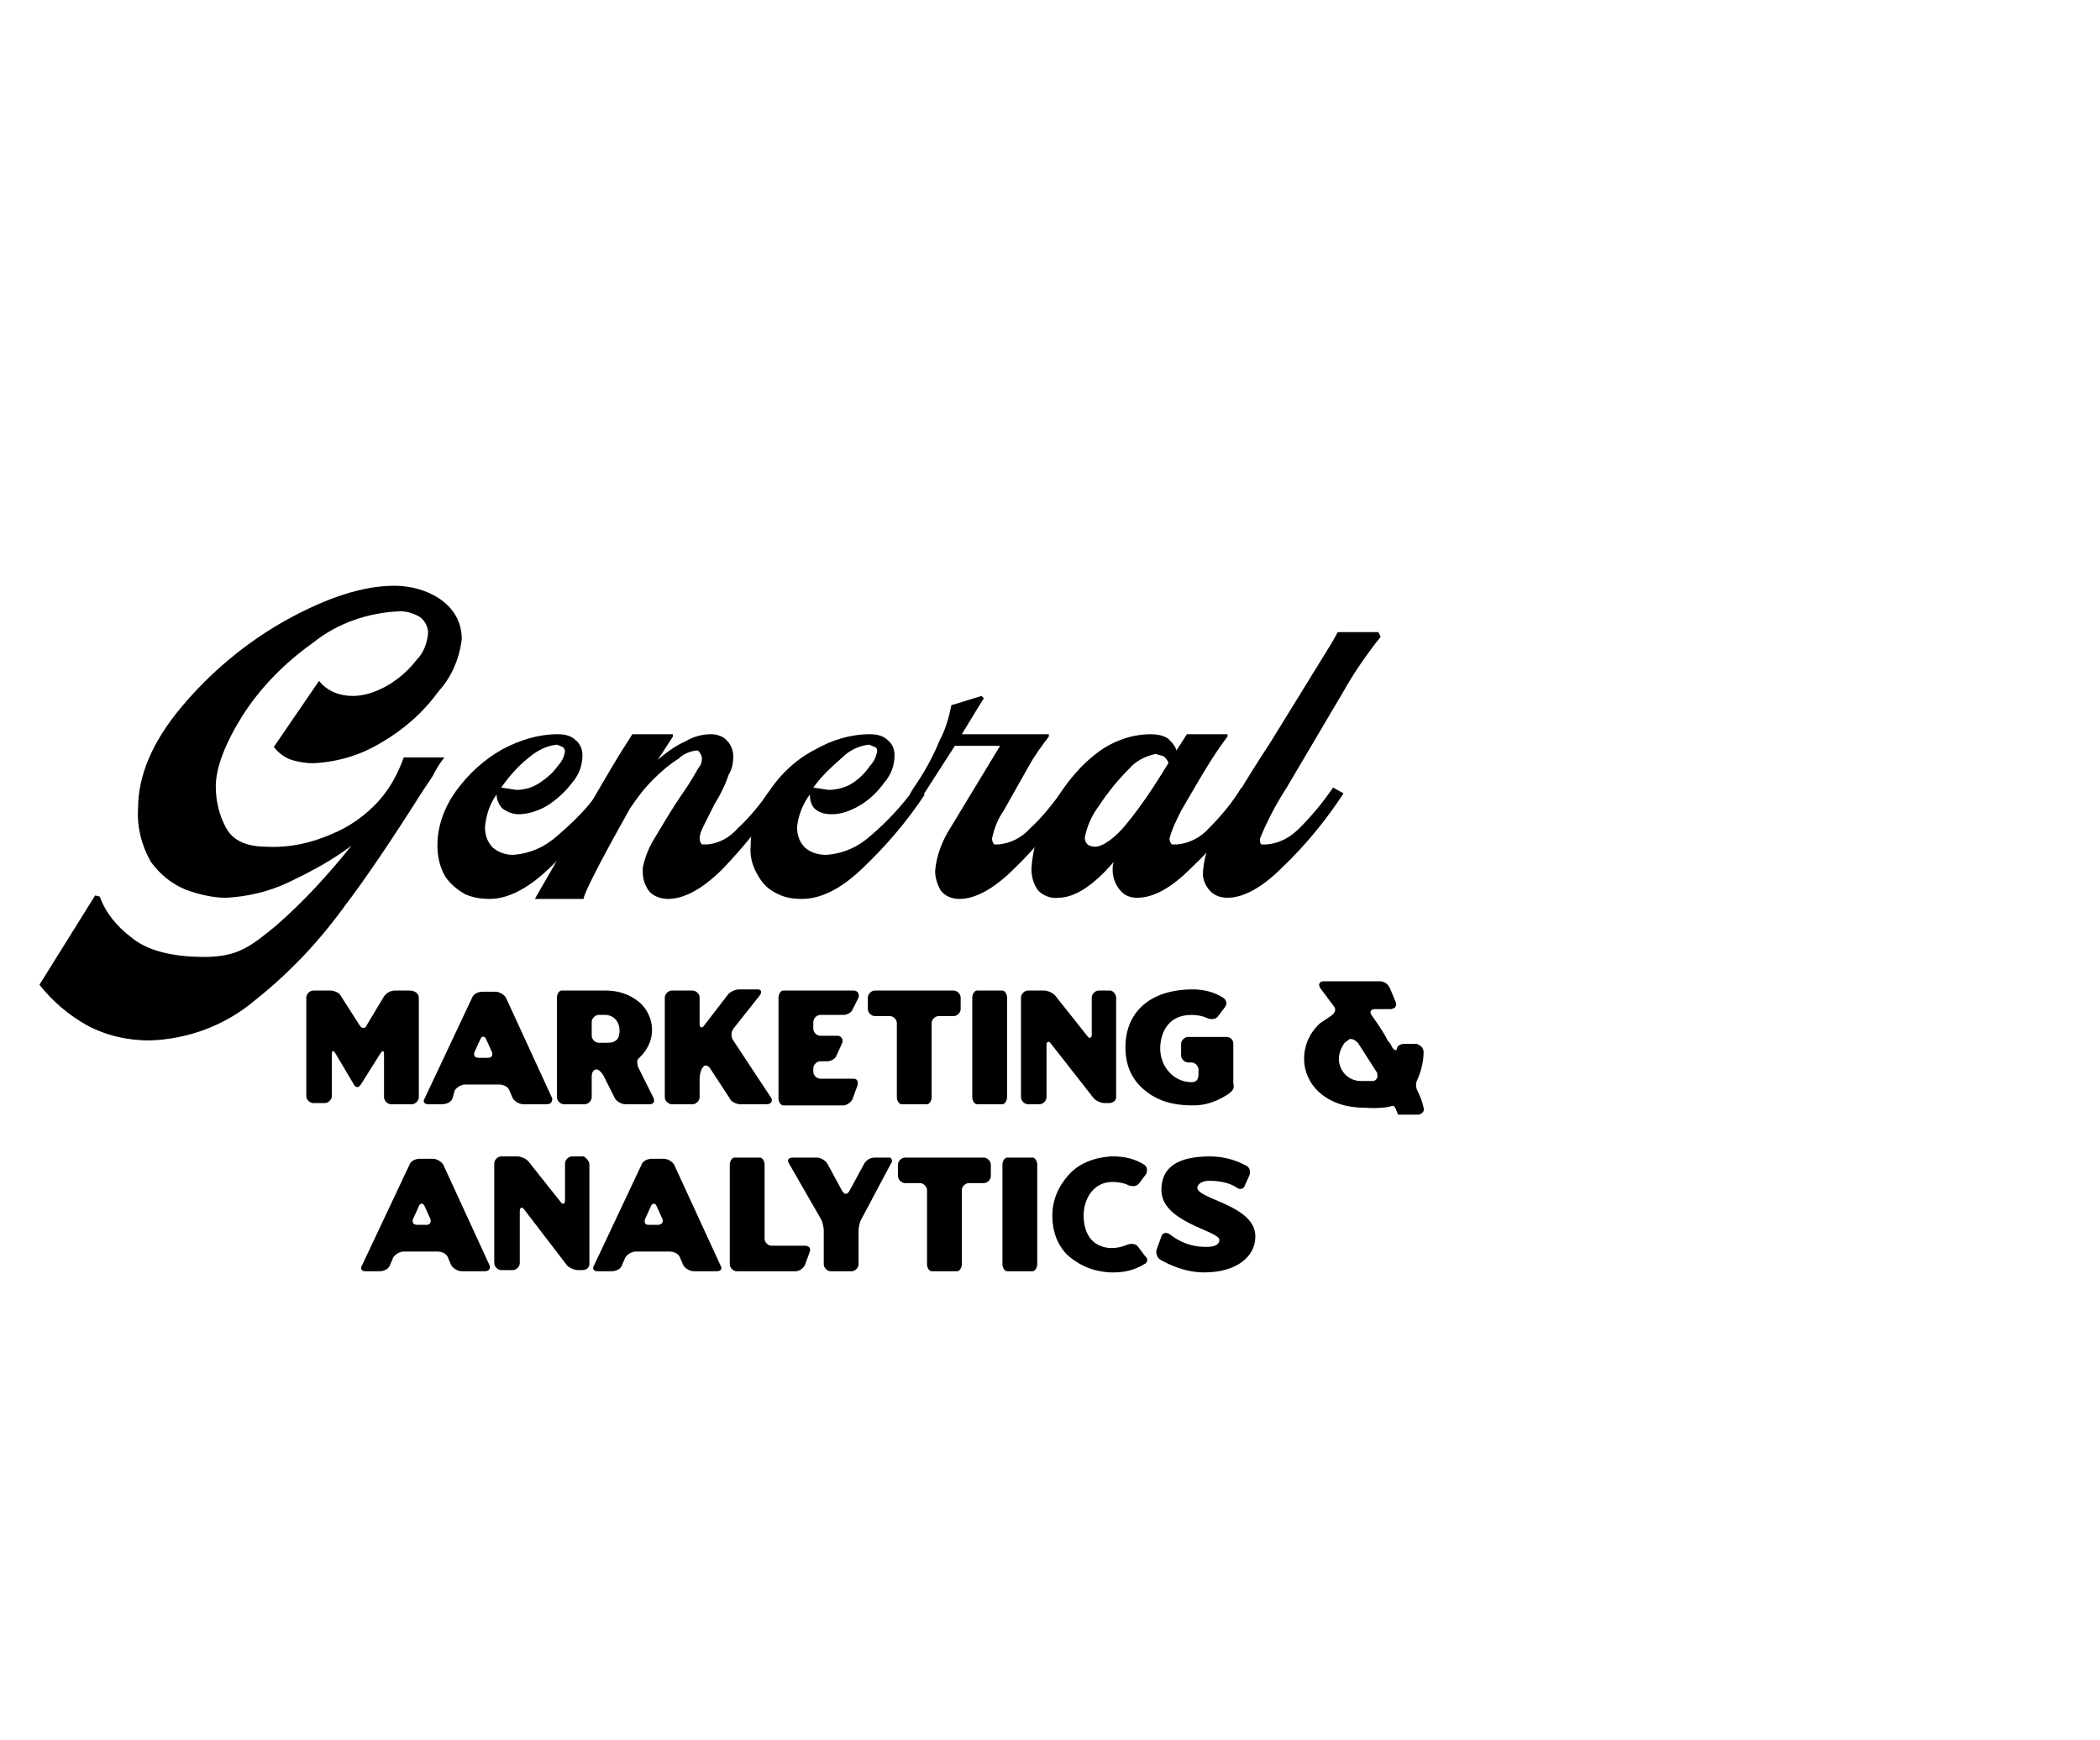 <?xml version="1.0" encoding="utf-8"?>
<!-- Generator: Adobe Illustrator 25.0.1, SVG Export Plug-In . SVG Version: 6.00 Build 0)  -->
<svg version="1.1" id="Layer_1" xmlns="http://www.w3.org/2000/svg" xmlns:xlink="http://www.w3.org/1999/xlink" x="0px" y="0px"
	 viewBox="0 0 181 150" style="enable-background:new 0 0 181 150;" xml:space="preserve">
<path d="M36.1,86v8.6c0,0.3-0.3,0.6-0.6,0.6h-1.8c-0.3,0-0.6-0.3-0.6-0.6v-3.7c0-0.3-0.1-0.4-0.3-0.1l-1.7,2.7
	c-0.2,0.3-0.4,0.3-0.6,0l-1.6-2.7c-0.2-0.3-0.3-0.2-0.3,0.1v3.6c0,0.3-0.3,0.6-0.6,0.6h-1c-0.3,0-0.6-0.3-0.6-0.6V86
	c0-0.3,0.3-0.6,0.6-0.6h1.5c0.3,0,0.8,0.2,0.9,0.5l1.6,2.5c0.2,0.3,0.5,0.3,0.6,0l1.5-2.5c0.2-0.3,0.6-0.5,0.9-0.5h1.3
	C35.8,85.4,36.1,85.7,36.1,86z"/>
<path d="M47.1,95.2h-2c-0.3,0-0.7-0.2-0.9-0.5l-0.3-0.7c-0.1-0.3-0.5-0.5-0.9-0.5h-2.9c-0.3,0-0.7,0.2-0.9,0.5L39,94.7
	c-0.1,0.3-0.5,0.5-0.9,0.5h-1.2c-0.3,0-0.5-0.2-0.3-0.5l4.1-8.7c0.1-0.3,0.5-0.5,0.9-0.5h1.1c0.3,0,0.7,0.2,0.9,0.5l4,8.7
	C47.6,95,47.5,95.2,47.1,95.2z M42.4,90.7l-0.5-1.1c-0.1-0.3-0.4-0.3-0.5,0l-0.5,1.1c-0.1,0.3,0,0.5,0.4,0.5H42
	C42.4,91.2,42.5,91,42.4,90.7z"/>
<path d="M56,95.2h-2.1c-0.3,0-0.7-0.2-0.9-0.5l-1-2c-0.2-0.3-0.4-0.5-0.6-0.5S51,92.4,51,92.8v1.8c0,0.3-0.3,0.6-0.6,0.6h-1.8
	c-0.3,0-0.6-0.3-0.6-0.6V86c0-0.3,0.2-0.6,0.4-0.6h3.8c1.5,0,2.4,0.6,2.9,1c0.7,0.6,1.1,1.5,1.1,2.4c0,0.9-0.4,1.7-1,2.3l-0.2,0.2
	c-0.1,0.1-0.1,0.4,0,0.7l1.3,2.6C56.5,95,56.3,95.2,56,95.2z M53.4,88.9c0-1.1-0.8-1.4-1.2-1.4h-0.6c-0.3,0-0.6,0.3-0.6,0.6v1.2
	c0,0.3,0.3,0.6,0.6,0.6h0.8c0.4,0,0.6-0.1,0.8-0.3C53.3,89.5,53.4,89.2,53.4,88.9z"/>
<path d="M66.1,95.2h-2.3c-0.3,0-0.8-0.2-0.9-0.5l-1.7-2.6c-0.2-0.3-0.5-0.3-0.6-0.1c-0.2,0.2-0.3,0.7-0.3,1v1.6
	c0,0.3-0.3,0.6-0.6,0.6h-1.8c-0.3,0-0.6-0.3-0.6-0.6V86c0-0.3,0.3-0.6,0.6-0.6h1.8c0.3,0,0.6,0.3,0.6,0.6v2.3c0,0.3,0.2,0.4,0.4,0.1
	l2-2.6c0.2-0.3,0.7-0.5,1-0.5h1.6c0.3,0,0.4,0.2,0.2,0.5l-2.3,2.9c-0.2,0.3-0.2,0.7,0,1l3.3,5C66.6,95,66.4,95.2,66.1,95.2z"/>
<path d="M73.9,93.6l-0.4,1.1c-0.1,0.3-0.5,0.6-0.8,0.6h-5.2c-0.2,0-0.4-0.3-0.4-0.6V86c0-0.3,0.2-0.6,0.4-0.6h6.1
	c0.3,0,0.5,0.3,0.4,0.6L73.5,87c-0.1,0.3-0.5,0.5-0.8,0.5h-2c-0.3,0-0.6,0.3-0.6,0.6v0.6c0,0.3,0.3,0.6,0.6,0.6h1.5
	c0.3,0,0.5,0.3,0.4,0.6L72.1,91c-0.1,0.3-0.5,0.5-0.8,0.5h-0.6c-0.3,0-0.6,0.3-0.6,0.6v0.3c0,0.3,0.3,0.6,0.6,0.6h2.9
	C73.9,93,74,93.3,73.9,93.6z"/>
<path d="M82.8,86v1c0,0.3-0.3,0.6-0.6,0.6h-1.3c-0.3,0-0.6,0.3-0.6,0.6v6.4c0,0.3-0.2,0.6-0.4,0.6h-2.2c-0.2,0-0.4-0.3-0.4-0.6v-6.4
	c0-0.3-0.3-0.6-0.6-0.6h-1.3c-0.3,0-0.6-0.3-0.6-0.6v-1c0-0.3,0.3-0.6,0.6-0.6h6.8C82.5,85.4,82.8,85.7,82.8,86z"/>
<path d="M86.8,86v8.6c0,0.3-0.2,0.6-0.4,0.6h-2.2c-0.2,0-0.4-0.3-0.4-0.6V86c0-0.3,0.2-0.6,0.4-0.6h2.2C86.6,85.4,86.8,85.7,86.8,86
	z"/>
<path d="M96.2,86v8.6c0,0.3-0.3,0.5-0.6,0.5h-0.4c-0.3,0-0.8-0.2-1-0.5L90.6,90c-0.2-0.3-0.4-0.2-0.4,0.1v4.5c0,0.3-0.3,0.6-0.6,0.6
	h-1c-0.3,0-0.6-0.3-0.6-0.6V86c0-0.3,0.3-0.6,0.6-0.6H90c0.3,0,0.8,0.2,1,0.5l2.7,3.4c0.2,0.3,0.4,0.2,0.4-0.1V86
	c0-0.3,0.3-0.6,0.6-0.6h1C95.9,85.4,96.2,85.7,96.2,86z"/>
<path d="M105.9,94.3c-0.9,0.6-1.9,1-3,1h-0.2c-1.6,0-2.9-0.4-3.9-1.2c-1.2-0.9-1.8-2.2-1.8-3.8c0-3.1,2.2-5,5.8-5
	c0.9,0,1.8,0.2,2.6,0.7c0.3,0.2,0.4,0.5,0.2,0.8l-0.6,0.8c-0.2,0.3-0.6,0.3-0.9,0.2c-0.4-0.2-0.9-0.3-1.4-0.3
	c-2.2,0-2.7,1.8-2.7,2.9c0,1.6,1.2,2.9,2.7,2.9c0.3,0,0.6-0.1,0.6-0.7v-0.4c0-0.3-0.3-0.6-0.6-0.6h-0.3c-0.3,0-0.6-0.3-0.6-0.6v-1
	c0-0.3,0.3-0.6,0.6-0.6h3.3c0.3,0,0.6,0.2,0.6,0.6v3.4C106.4,93.8,106.3,94,105.9,94.3z"/>
<path d="M120.5,96.1l-0.2-0.5c-0.1-0.3-0.5-0.4-0.8-0.3c0,0,0,0,0,0c1.4-0.4,0.7,0.4-1.9,0.2c-3.4,0-5.2-2.1-5.2-4.2
	c0-1.2,0.5-2.3,1.4-3.1l0.9-0.6c0.3-0.2,0.5-0.5,0.3-0.8l-1.2-1.6c-0.2-0.3-0.1-0.6,0.3-0.6h4.8c0.4,0,0.7,0.2,0.9,0.6l0.5,1.2
	c0.1,0.2,0,0.4-0.1,0.5c-0.1,0-0.2,0.1-0.3,0.1h-1.4c-0.3,0-0.5,0.2-0.3,0.5c0.5,0.7,1,1.4,1.4,2.2c0.2,0.2,0.3,0.4,0.4,0.6
	c0.2,0.3,0.4,0.3,0.4,0.1s0.3-0.4,0.6-0.4h1.1c0.3,0.1,0.6,0.3,0.6,0.7c0,0.8-0.2,1.6-0.5,2.3c-0.2,0.4-0.2,0.7,0,1.1
	c0.2,0.4,0.4,0.9,0.5,1.4c0.1,0.3-0.1,0.5-0.4,0.6c0,0-0.1,0-0.1,0H120.5L120.5,96.1z M117.6,93.2h0.7c0.3,0,0.5-0.3,0.4-0.6
	c0-0.1,0-0.1,0-0.1l-1.6-2.5c-0.2-0.3-0.6-0.5-0.8-0.4l-0.4,0.3c-0.3,0.4-0.5,0.9-0.5,1.4c0,1,0.8,1.9,1.9,1.9
	C117.4,93.2,117.5,93.2,117.6,93.2z"/>
<path d="M41.8,109.6h-2c-0.3,0-0.7-0.2-0.9-0.5l-0.3-0.7c-0.1-0.3-0.5-0.5-0.9-0.5h-2.9c-0.3,0-0.7,0.2-0.9,0.5l-0.3,0.7
	c-0.1,0.3-0.5,0.5-0.9,0.5h-1.2c-0.3,0-0.5-0.2-0.3-0.5l4.1-8.7c0.1-0.3,0.5-0.5,0.9-0.5h1.1c0.3,0,0.7,0.2,0.9,0.5l4,8.7
	C42.3,109.4,42.1,109.6,41.8,109.6z M37.1,105.1l-0.5-1.1c-0.1-0.3-0.4-0.3-0.5,0l-0.5,1.1c-0.1,0.3,0,0.5,0.4,0.5h0.8
	C37,105.6,37.2,105.4,37.1,105.1z"/>
<path d="M50.8,100.4v8.6c0,0.3-0.3,0.5-0.6,0.5h-0.4c-0.3,0-0.8-0.2-1-0.5l-3.6-4.7c-0.2-0.3-0.4-0.2-0.4,0.1v4.5
	c0,0.3-0.3,0.6-0.6,0.6h-1c-0.3,0-0.6-0.3-0.6-0.6v-8.6c0-0.3,0.3-0.6,0.6-0.6h1.4c0.3,0,0.8,0.2,1,0.5l2.7,3.4
	c0.2,0.3,0.4,0.2,0.4-0.1v-3.2c0-0.3,0.3-0.6,0.6-0.6h1C50.5,99.8,50.8,100.1,50.8,100.4z"/>
<path d="M61.8,109.6h-2c-0.3,0-0.7-0.2-0.9-0.5l-0.3-0.7c-0.1-0.3-0.5-0.5-0.9-0.5h-2.9c-0.3,0-0.7,0.2-0.9,0.5l-0.3,0.7
	c-0.1,0.3-0.5,0.5-0.9,0.5h-1.2c-0.3,0-0.5-0.2-0.3-0.5l4.1-8.7c0.1-0.3,0.5-0.5,0.9-0.5h1c0.3,0,0.7,0.2,0.9,0.5l4,8.7
	C62.3,109.4,62.1,109.6,61.8,109.6z M57.1,105.1l-0.5-1.1c-0.1-0.3-0.4-0.3-0.5,0l-0.5,1.1c-0.1,0.3,0,0.5,0.3,0.5h0.8
	C57,105.6,57.2,105.4,57.1,105.1z"/>
<path d="M65.9,100.4v6.4c0,0.3,0.3,0.6,0.6,0.6h2.9c0.3,0,0.5,0.2,0.4,0.5l-0.4,1.1c-0.1,0.3-0.5,0.6-0.8,0.6h-5.1
	c-0.3,0-0.6-0.3-0.6-0.6v-8.6c0-0.3,0.2-0.6,0.4-0.6h2.2C65.7,99.8,65.9,100.1,65.9,100.4z"/>
<path d="M76.8,100.3l-2.5,4.7c-0.2,0.3-0.3,0.8-0.3,1.1v2.9c0,0.3-0.3,0.6-0.6,0.6h-1.8c-0.3,0-0.6-0.3-0.6-0.6v-2.9
	c0-0.3-0.1-0.8-0.3-1.1l-2.7-4.7c-0.2-0.3,0-0.5,0.3-0.5h2.1c0.3,0,0.7,0.2,0.9,0.5l1.3,2.4c0.2,0.3,0.4,0.3,0.6,0l1.3-2.4
	c0.2-0.3,0.5-0.5,0.9-0.5h1.3C76.8,99.8,77,100.1,76.8,100.3z"/>
<path d="M85.4,100.4v1c0,0.3-0.3,0.6-0.6,0.6h-1.3c-0.3,0-0.6,0.3-0.6,0.6v6.4c0,0.3-0.2,0.6-0.4,0.6h-2.2c-0.2,0-0.4-0.3-0.4-0.6
	v-6.4c0-0.3-0.3-0.6-0.6-0.6H78c-0.3,0-0.6-0.3-0.6-0.6v-1c0-0.3,0.3-0.6,0.6-0.6h6.8C85.1,99.8,85.4,100.1,85.4,100.4z"/>
<path d="M89.4,100.4v8.6c0,0.3-0.2,0.6-0.4,0.6h-2.2c-0.2,0-0.4-0.3-0.4-0.6v-8.6c0-0.3,0.2-0.6,0.4-0.6H89
	C89.2,99.8,89.4,100.1,89.4,100.4z"/>
<path d="M98.6,109c-0.8,0.5-1.7,0.7-2.6,0.7h-0.3c-1.9-0.1-3-0.9-3.7-1.5c-0.9-0.9-1.3-2.1-1.3-3.4c0-1.3,0.5-2.5,1.4-3.5
	c0.6-0.7,1.8-1.5,3.7-1.6H96c0.9,0,1.8,0.2,2.6,0.7c0.3,0.2,0.3,0.5,0.2,0.8l-0.6,0.8c-0.2,0.3-0.6,0.3-0.9,0.2
	c-0.4-0.2-0.9-0.3-1.4-0.3c-1.7,0-2.5,1.5-2.5,2.9c0,0.8,0.2,1.5,0.6,2c0.4,0.5,1.1,0.8,1.8,0.8c0.5,0,0.9-0.1,1.4-0.3
	c0.3-0.1,0.7-0.1,0.9,0.2l0.6,0.8C99,108.5,98.9,108.9,98.6,109z"/>
<path d="M108.2,106.6c0,1.8-1.7,3.1-4.4,3.1c-1.7,0-3.1-0.7-3.8-1.1c-0.3-0.2-0.4-0.6-0.3-0.9l0.4-1.1c0.1-0.3,0.4-0.4,0.7-0.2
	c0.8,0.6,1.7,1.1,3.2,1.1c0.7,0,1.1-0.2,1.1-0.6c0-0.8-5-1.5-5-4.3c0-2.1,1.6-2.9,4.2-2.9c1.3,0,2.4,0.4,3.1,0.8
	c0.3,0.1,0.4,0.5,0.3,0.8l-0.4,0.9c-0.1,0.3-0.4,0.4-0.7,0.2c-0.4-0.3-1.2-0.6-2.4-0.6c-0.6,0-1,0.3-1,0.6
	C103.2,103.4,108.2,103.9,108.2,106.6z"/>
<path d="M8.6,77.3c0.5,1.4,1.5,2.6,2.7,3.5c1.3,1.1,3.4,1.7,6.3,1.7s4-0.9,6.2-2.7c2.4-2.1,4.5-4.4,6.5-6.9
	c-1.7,1.3-3.6,2.3-5.5,3.2c-1.7,0.8-3.5,1.2-5.3,1.3c-1.2,0-2.4-0.3-3.5-0.7c-1.2-0.5-2.2-1.3-3-2.4c-0.8-1.4-1.2-3-1.1-4.6
	c0-2.8,1.2-5.7,3.7-8.7c2.5-3,5.6-5.6,9-7.5c3.6-2,6.7-3,9.4-3c2.7,0,5.8,1.5,5.8,4.6c-0.2,1.7-0.9,3.3-2,4.5
	c-1.3,1.8-3,3.3-4.9,4.4c-1.8,1.1-3.8,1.7-5.9,1.8c-0.6,0-1.3-0.1-1.9-0.3c-0.6-0.2-1.1-0.6-1.5-1.1l3.9-5.7
	c0.7,0.9,1.8,1.3,2.9,1.3c1.1,0,2.1-0.4,3-0.9c1-0.6,1.8-1.3,2.5-2.2c0.6-0.6,0.9-1.4,1-2.3c0-0.6-0.3-1.1-0.7-1.4
	c-0.5-0.3-1.1-0.5-1.7-0.5c-2.7,0.1-5.4,1-7.5,2.7c-2.4,1.7-4.5,3.8-6.1,6.3c-1.5,2.4-2.3,4.5-2.3,6.1c0,1.3,0.3,2.5,0.9,3.6
	c0.6,1.1,1.8,1.6,3.5,1.6c1.9,0.1,3.8-0.3,5.6-1.1c1.5-0.6,2.9-1.6,4-2.8c1-1.1,1.7-2.4,2.2-3.8h3.5c-0.4,0.5-0.7,1-1,1.6l-1,1.5
	c-2.4,3.8-4.6,7.1-6.8,10c-2.2,3-4.7,5.6-7.6,7.9c-2.5,2.1-5.7,3.3-9,3.4c-1.9,0-3.7-0.4-5.4-1.3c-1.6-0.9-3-2.1-4.1-3.5l4.8-7.7
	L8.6,77.3z"/>
<path d="M39.3,68.2c1.1-1.5,2.4-2.7,4-3.6c1.5-0.8,3.1-1.3,4.8-1.3c0.5,0,1.1,0.1,1.5,0.5c0.4,0.3,0.6,0.8,0.6,1.3
	c0,0.9-0.3,1.7-0.9,2.4c-0.6,0.8-1.4,1.5-2.2,2c-0.7,0.4-1.6,0.7-2.4,0.7c-0.5,0-1-0.2-1.4-0.5c-0.3-0.3-0.5-0.8-0.5-1.2
	c-0.6,0.8-0.9,1.8-1,2.8c0,0.7,0.2,1.3,0.7,1.8c0.5,0.4,1.1,0.6,1.7,0.6c1.5-0.1,2.8-0.7,3.9-1.7c1.4-1.2,2.7-2.5,3.7-4l0.9,0.5
	c-1.5,2.3-3.4,4.5-5.4,6.4c-1.9,1.8-3.6,2.6-5.1,2.6c-0.7,0-1.4-0.1-2.1-0.4c-0.7-0.4-1.3-0.9-1.7-1.5c-0.5-0.8-0.7-1.8-0.7-2.7
	C37.7,71.2,38.3,69.6,39.3,68.2z M45.6,65.3c-0.9,0.7-1.7,1.6-2.4,2.6l1.3,0.2c0.7,0,1.4-0.2,2-0.6c0.6-0.4,1.2-0.9,1.6-1.5
	c0.3-0.3,0.5-0.7,0.6-1.2c0-0.2-0.1-0.3-0.2-0.4L48,64.2C47.1,64.3,46.3,64.7,45.6,65.3z"/>
<path d="M50.3,70.3c1.7-2.9,2.9-5,3.7-6.2l0.5-0.8H58v0.2l-1.3,2c0.7-0.6,1.5-1.2,2.4-1.6c0.7-0.4,1.4-0.6,2.2-0.6
	c0.5,0,1.1,0.2,1.4,0.6c0.3,0.3,0.5,0.8,0.5,1.3c0,0.6-0.1,1.1-0.4,1.6c-0.3,0.9-0.7,1.7-1.2,2.5c-0.3,0.6-0.6,1.2-0.9,1.8
	c-0.2,0.4-0.4,0.8-0.4,1.2c0,0.2,0.1,0.4,0.2,0.5H61c1-0.1,1.9-0.6,2.6-1.4c1.1-1,2-2.2,2.9-3.4l0.9,0.5c-1.5,2.3-3.2,4.4-5.1,6.4
	c-1.8,1.8-3.4,2.6-4.7,2.6c-0.6,0-1.2-0.2-1.6-0.6c-0.4-0.5-0.6-1.1-0.6-1.7v-0.4c0.2-0.9,0.5-1.7,1-2.5c0.6-1,1.4-2.4,2.5-4
	c0.5-0.7,0.9-1.4,1.3-2.1c0.2-0.2,0.3-0.5,0.3-0.8c0-0.2-0.1-0.4-0.2-0.5c0-0.1-0.1-0.2-0.3-0.2c-0.6,0.1-1.1,0.3-1.5,0.7
	c-0.8,0.5-1.5,1.1-2.2,1.8c-0.8,0.8-1.4,1.6-2,2.5c-2.7,4.8-4,7.4-4,7.8h-4.2C47.2,75.6,48.6,73.1,50.3,70.3z"/>
<path d="M66.3,68.2c1-1.5,2.4-2.8,4-3.6c1.4-0.8,3-1.3,4.7-1.3c0.5,0,1.1,0.1,1.5,0.5c0.4,0.3,0.6,0.8,0.6,1.3
	c0,0.9-0.3,1.7-0.9,2.4c-0.6,0.8-1.3,1.5-2.2,2c-0.7,0.4-1.5,0.7-2.3,0.7c-0.5,0-1.1-0.1-1.5-0.5c-0.3-0.3-0.4-0.8-0.4-1.2
	c-0.6,0.8-1,1.8-1.1,2.8c0,0.7,0.2,1.3,0.7,1.8c0.5,0.4,1.1,0.6,1.8,0.6c1.5-0.1,2.8-0.7,3.9-1.7c1.4-1.2,2.6-2.5,3.7-4l0.9,0.5
	c-1.5,2.3-3.4,4.5-5.4,6.4c-1.9,1.8-3.6,2.6-5.2,2.6c-0.7,0-1.4-0.1-2-0.4c-0.7-0.3-1.3-0.8-1.7-1.5c-0.5-0.8-0.8-1.7-0.7-2.7
	C64.7,71.2,65.3,69.5,66.3,68.2z M72.6,65.3c-0.9,0.8-1.8,1.6-2.5,2.6l1.3,0.2c0.7,0,1.5-0.2,2.1-0.6c0.6-0.4,1.1-0.9,1.5-1.5
	c0.3-0.3,0.5-0.7,0.6-1.2c0-0.2,0-0.3-0.2-0.4l-0.5-0.2C74,64.3,73.2,64.7,72.6,65.3z"/>
<path d="M81,63.8c0.5-0.9,0.8-2,1-3l2.6-0.8l0.2,0.2L84.3,61l-1.4,2.3h7.5v0.2c-0.6,0.8-1.2,1.6-1.7,2.5l-2.2,3.9
	c-0.5,0.7-0.8,1.5-1,2.4c0,0.2,0.1,0.4,0.2,0.5h0.4c1-0.1,2-0.6,2.7-1.4c1.1-1,2-2.2,2.9-3.4l0.9,0.5c-1.5,2.3-3.2,4.5-5.2,6.4
	c-1.8,1.8-3.4,2.6-4.7,2.6c-0.6,0-1.2-0.2-1.6-0.7c-0.3-0.5-0.5-1.1-0.5-1.7c0.1-1.3,0.6-2.6,1.3-3.7l4.3-7.1h-3.9l-2.7,4.2
	l-0.2,0.3l-1-0.3l0.3-0.5C79.6,66.7,80.4,65.3,81,63.8z"/>
<path d="M89.5,76.8c-0.4-0.5-0.6-1.2-0.6-1.9c0.1-1.7,0.6-3.4,1.5-4.9c1-1.8,2.2-3.5,3.8-4.8c1.4-1.2,3.2-1.9,5-1.9
	c0.5,0,1.1,0.1,1.5,0.4c0.3,0.3,0.6,0.6,0.7,1l0.9-1.4h3.5v0.2c-0.3,0.4-0.9,1.2-1.7,2.5s-1.6,2.7-2.3,3.9c-0.4,0.8-0.8,1.6-1,2.4
	c0,0.2,0.1,0.4,0.2,0.5h0.5c1-0.1,2-0.6,2.7-1.4c1.1-1.1,2-2.2,2.8-3.5l0.9,0.5c-1.4,2.4-3.2,4.5-5.2,6.4c-1.8,1.8-3.3,2.6-4.7,2.6
	c-0.6,0-1.1-0.2-1.5-0.7c-0.4-0.5-0.6-1.1-0.6-1.7c0-0.2,0-0.5,0.1-0.7c-1.8,2.1-3.4,3.1-4.8,3.1C90.6,77.5,89.9,77.2,89.5,76.8z
	 M97.3,66.3c-1,1-1.8,2-2.6,3.2c-0.6,0.8-1,1.7-1.2,2.7c0,0.5,0.3,0.8,0.9,0.8s1.7-0.7,2.8-2.1c1.3-1.6,2.4-3.3,3.5-5.1
	c0-0.2-0.2-0.4-0.4-0.6L99.6,65C98.7,65.2,97.9,65.6,97.3,66.3z"/>
<path d="M119,54.9c-1.2,1.5-2.3,3.1-3.2,4.7l-4.9,8.3c-0.9,1.4-1.7,2.9-2.3,4.4c0,0.2,0,0.4,0.1,0.5h0.5c1.1-0.1,2-0.6,2.8-1.4
	c1.1-1.1,2-2.2,2.9-3.5l0.9,0.5c-1.5,2.3-3.3,4.5-5.3,6.4c-1.8,1.8-3.4,2.6-4.7,2.6c-0.6,0-1.2-0.2-1.6-0.7
	c-0.4-0.5-0.6-1.1-0.5-1.7c0.1-1.3,0.6-2.6,1.3-3.7c0.8-1.3,2.2-3.8,4.5-7.3l5.3-8.6l0.5-0.9h3.5L119,54.9z"/>
</svg>
